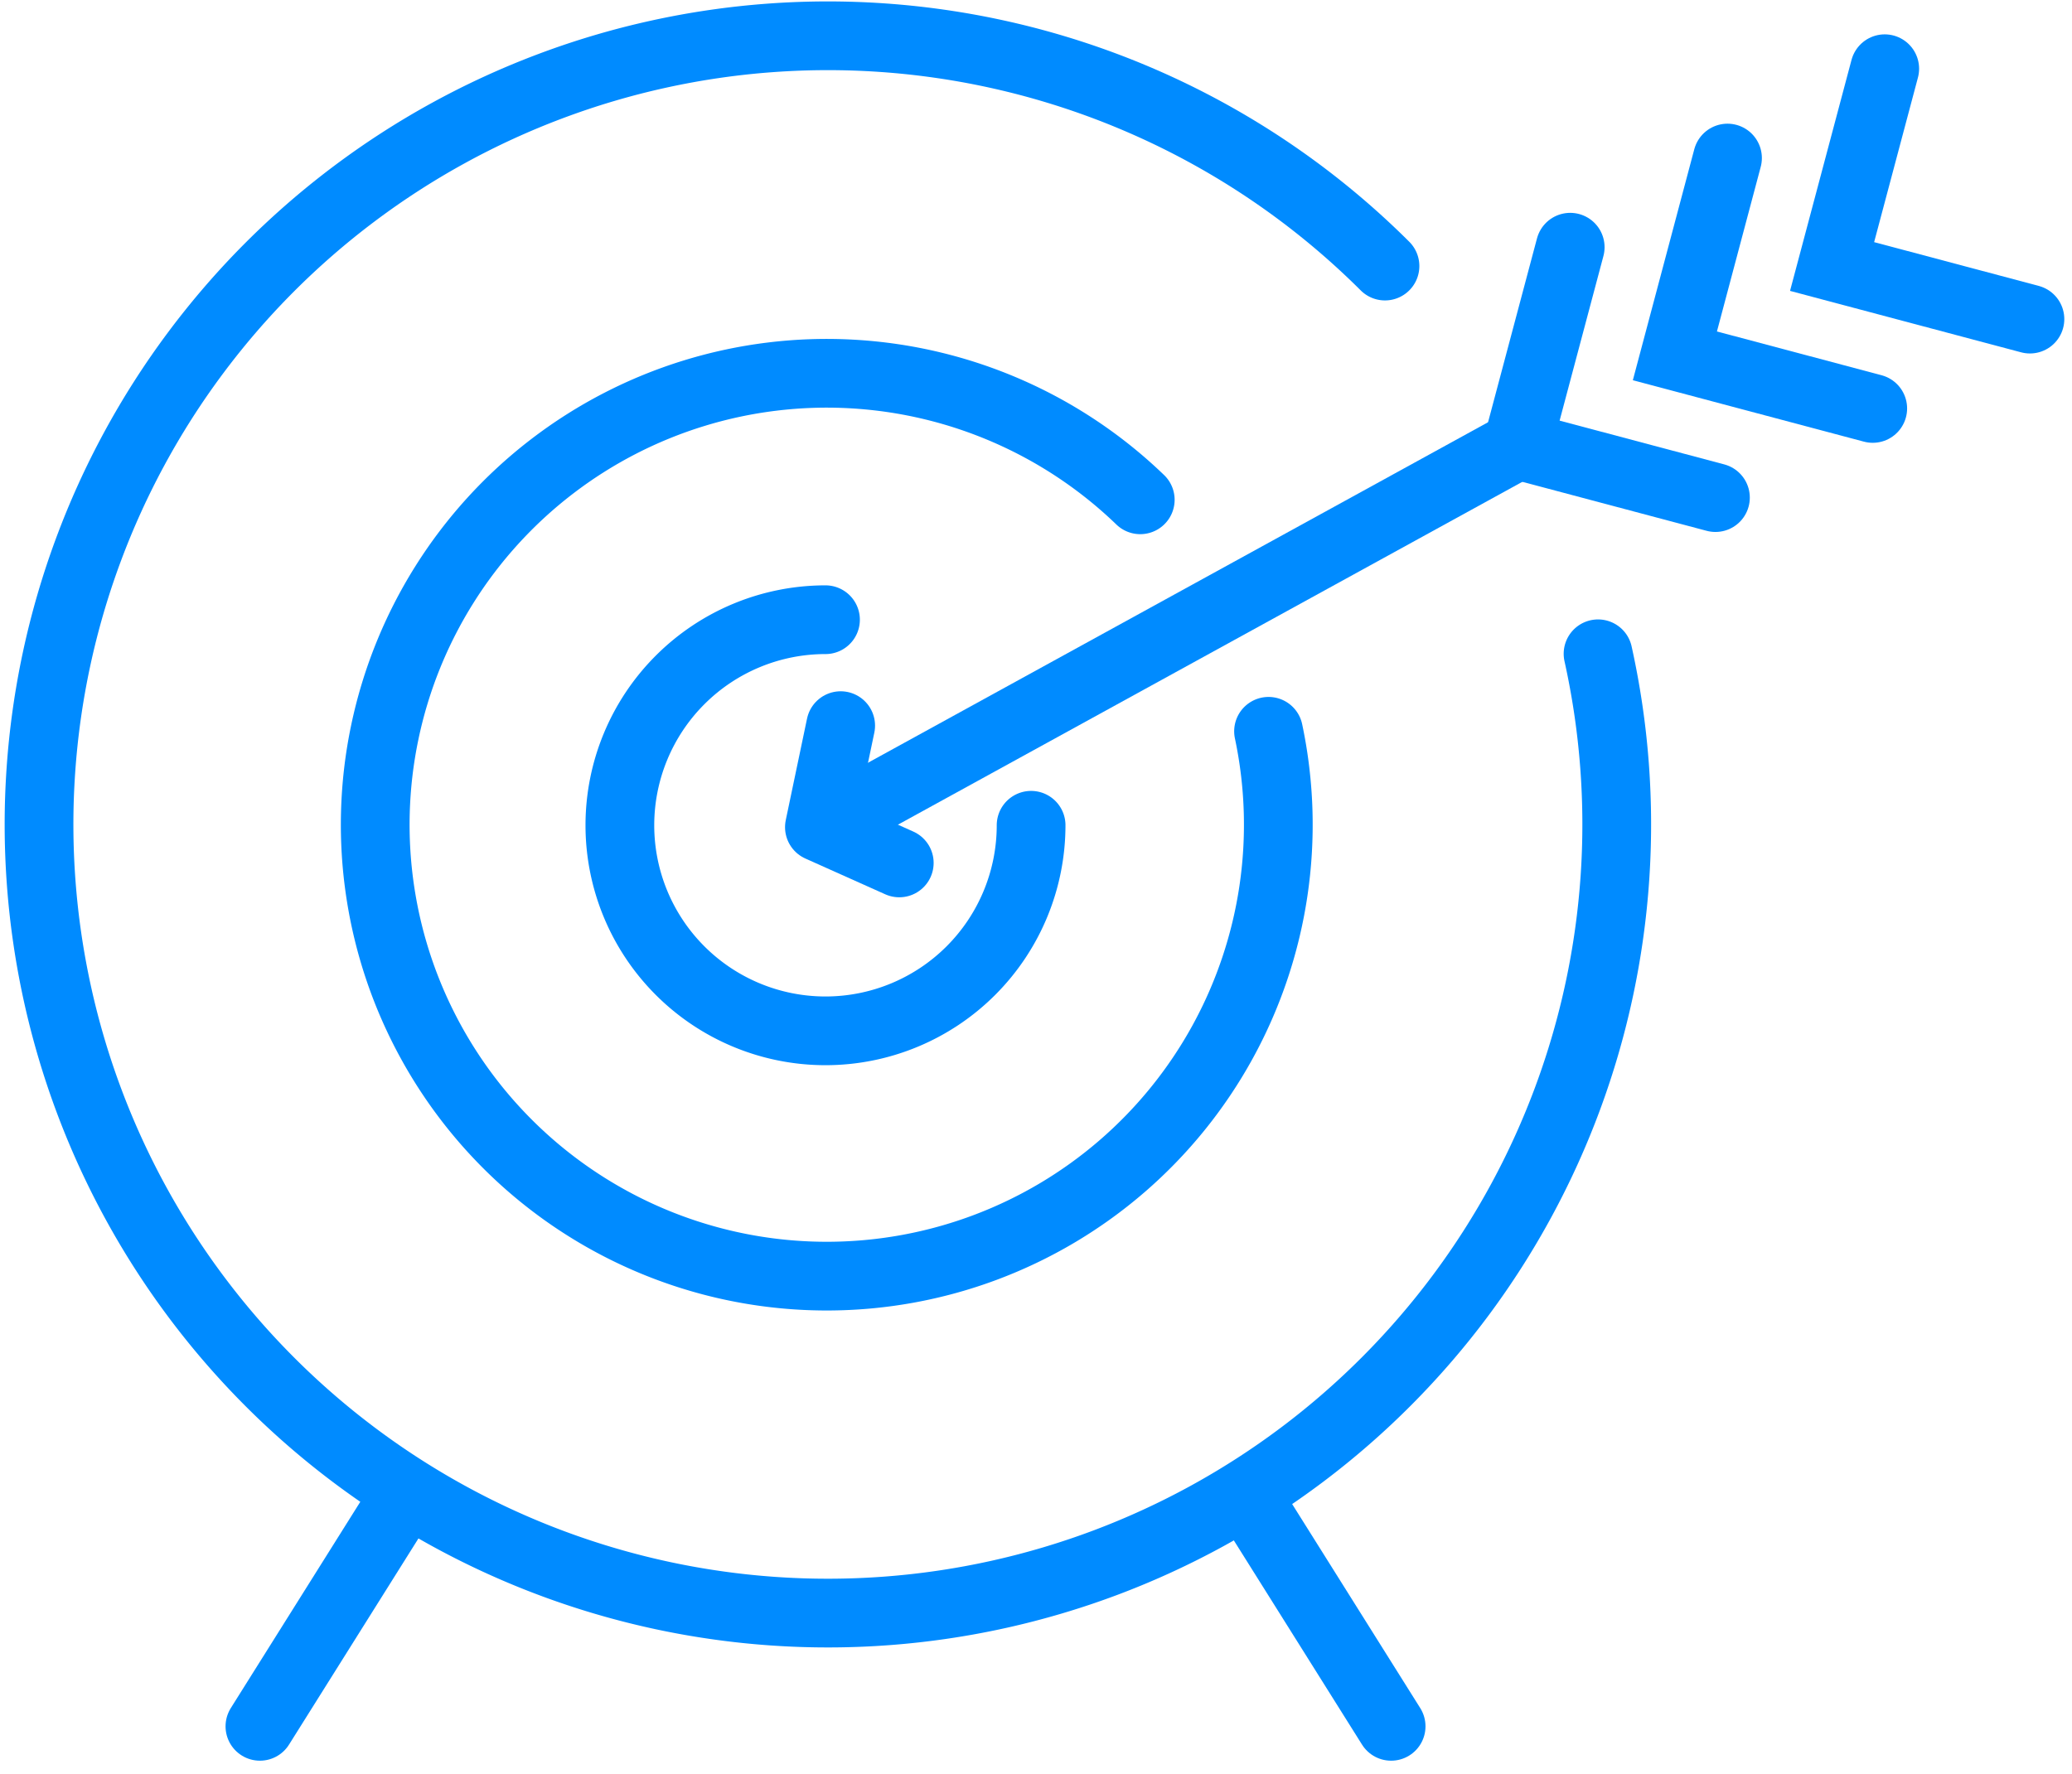 <svg xmlns="http://www.w3.org/2000/svg" width="60.291" height="51.625" viewBox="0 0 60.291 51.625"><defs><style>.a,.b{fill:none;stroke:#008bff;stroke-linecap:round;stroke-miterlimit:10;stroke-width:2px;}.b{stroke-linejoin:round;}</style></defs><g transform="translate(1 1)"><path class="a" d="M2024.04,1083.2a22.954,22.954,0,1,0,6.2,11.285" transform="translate(-1984.74 -1076.456)"/><path class="a" d="M2044.96,1118.044a13.139,13.139,0,1,0,3.733,6.738" transform="translate(-2012.781 -1104.497)"/><path class="a" d="M2056.29,1142.023a5.983,5.983,0,1,0,5.983,5.983" transform="translate(-2033.27 -1124.986)"/><line class="a" x1="4.139" y2="6.595" transform="translate(6.563 42.651)"/><line class="a" x2="4.139" y2="6.595" transform="translate(35.34 42.651)"/><line class="a" y1="11.063" x2="20.142" transform="translate(23.02 11.957)"/><path class="a" d="M2156.6,1107.6l-5.758-1.531,1.532-5.757" transform="translate(-2107.684 -1094.117)"/><path class="a" d="M2174.208,1097.6l-5.757-1.531,1.531-5.757" transform="translate(-2120.715 -1086.712)"/><path class="a" d="M2191.808,1087.594l-5.757-1.531,1.532-5.757" transform="translate(-2133.741 -1079.306)"/><path class="b" d="M2073.266,1149.176l-.619,2.955,2.324,1.041" transform="translate(-2049.804 -1129.056)"/></g></svg>